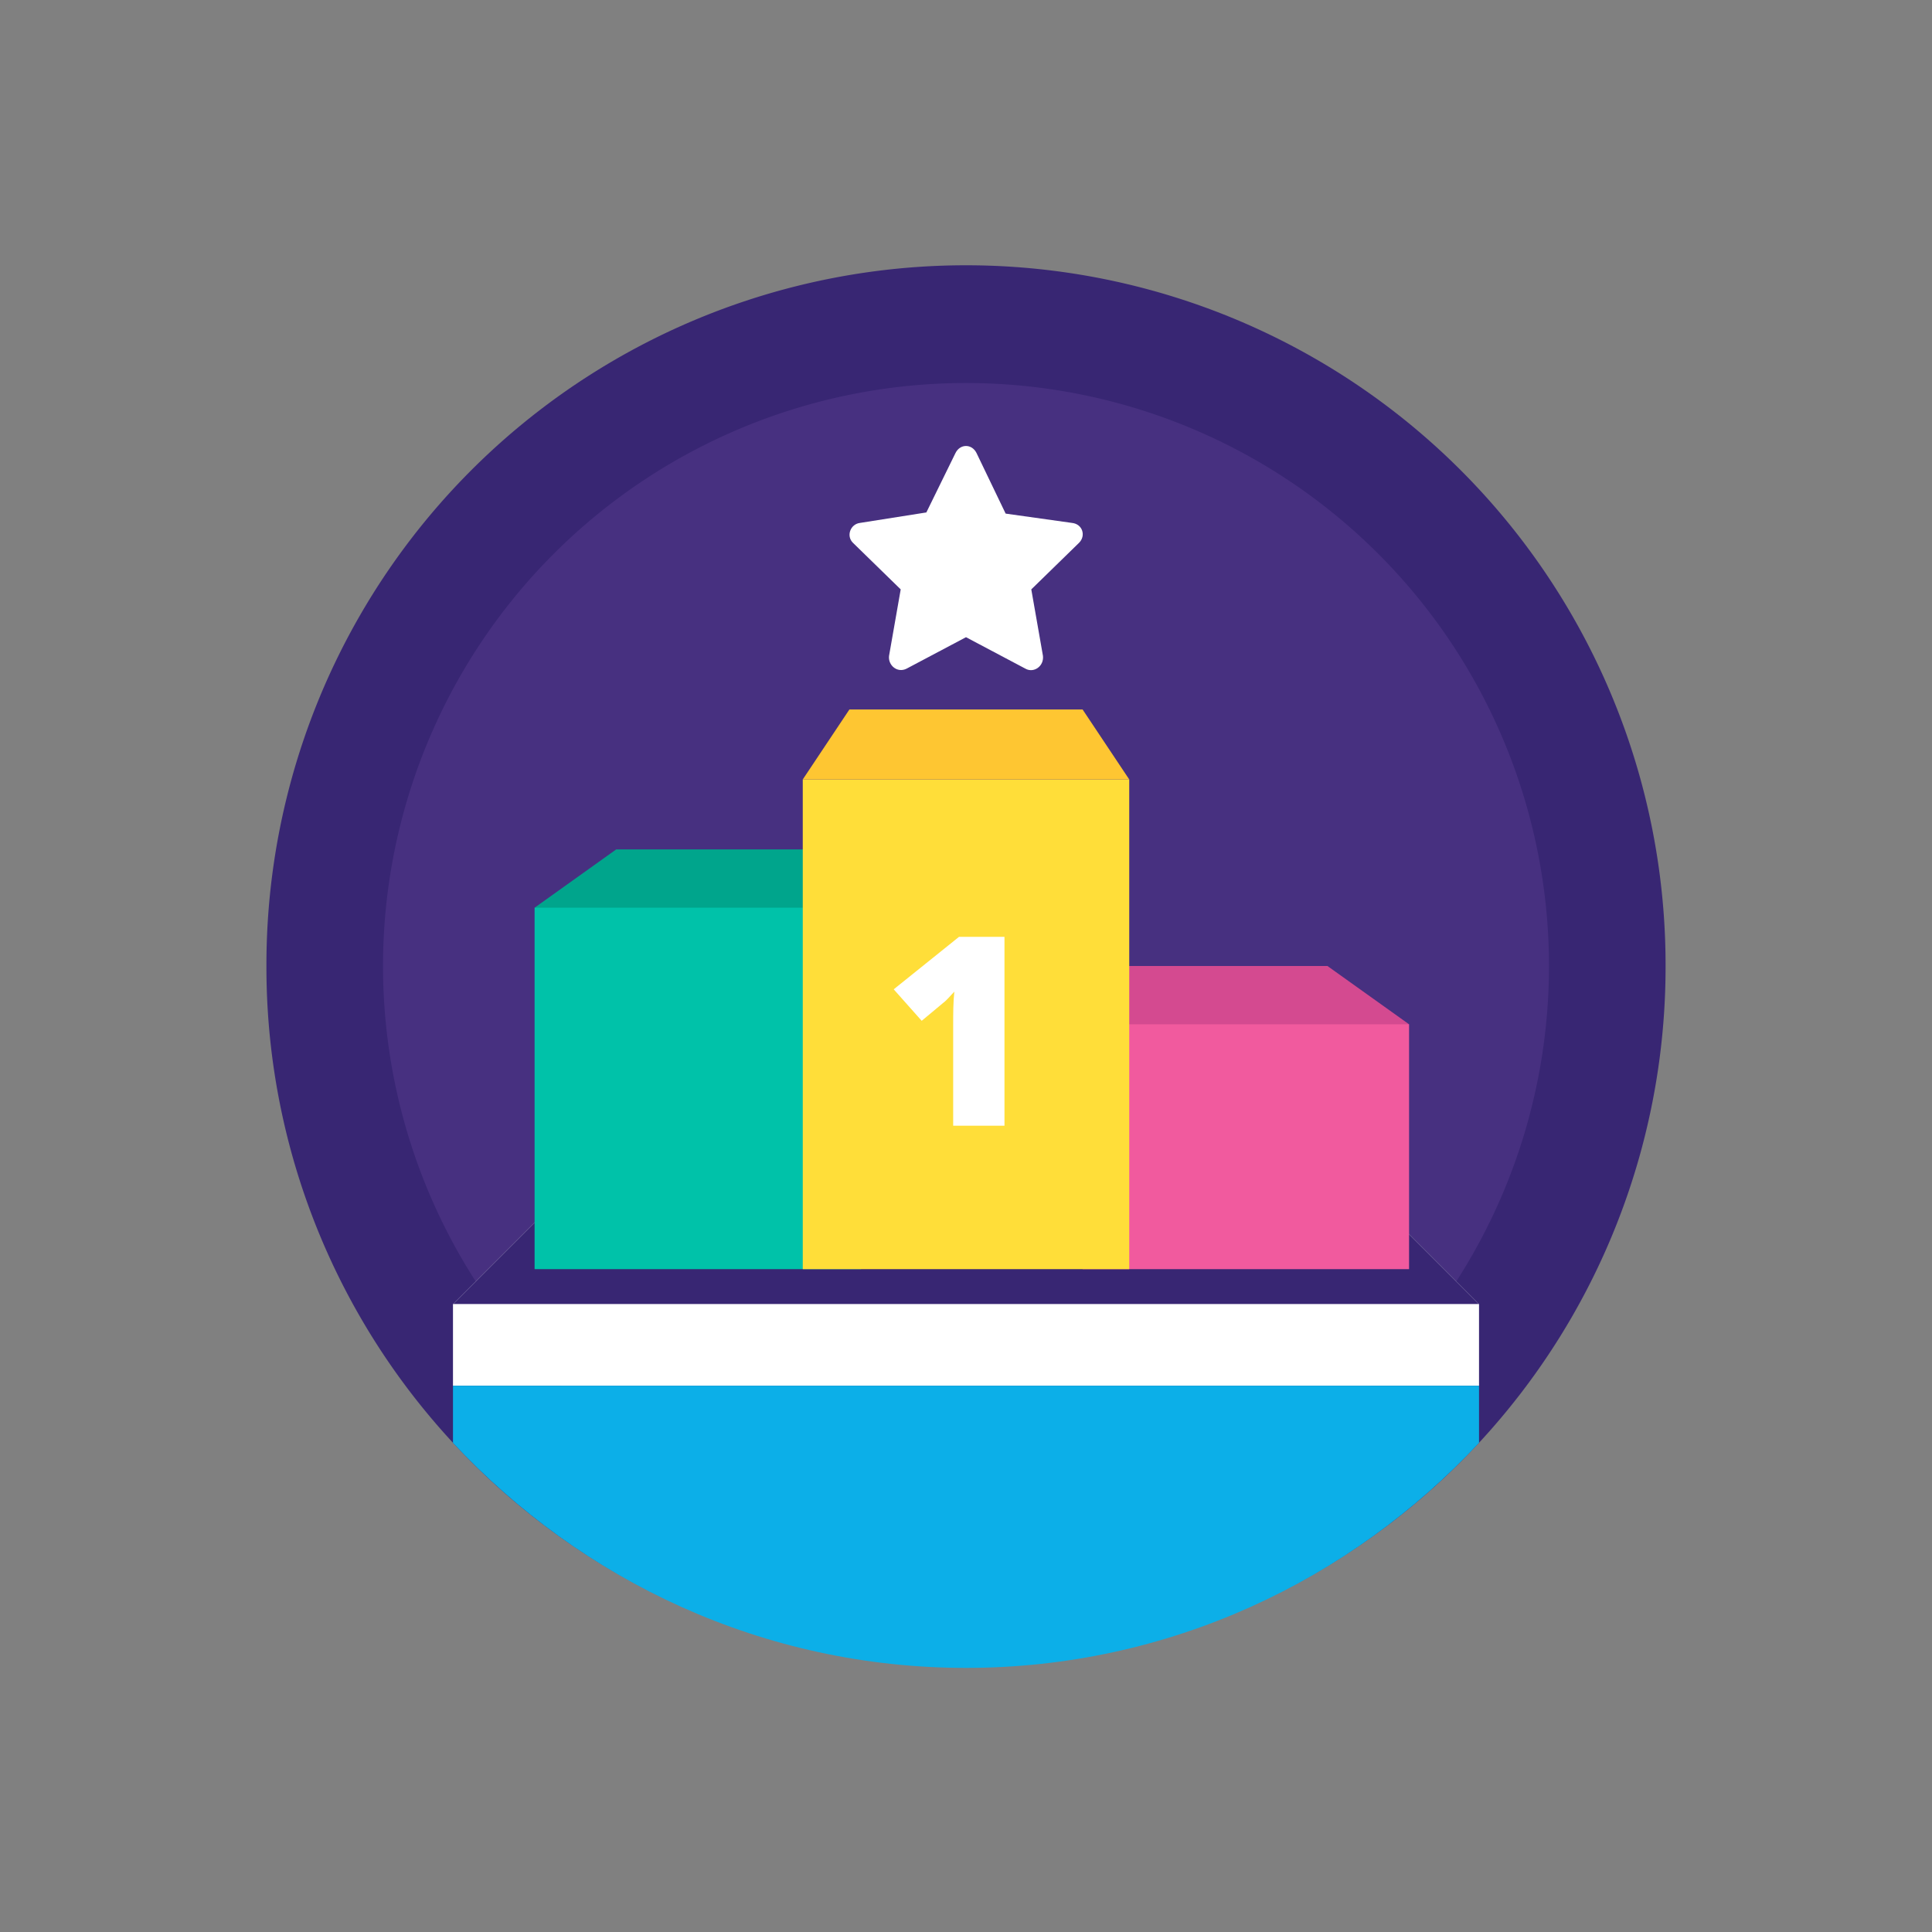 <svg t="1655635120565" class="icon" viewBox="0 0 1024 1024" version="1.1" xmlns="http://www.w3.org/2000/svg" p-id="6909"
     width="200" height="200">
    <rect x="0" y="0" width="1024" height="1024" fill="#808080" stroke="none"/>
    <path d="M512 512m-370.789 0a370.789 370.789 0 1 0 741.577 0 370.789 370.789 0 1 0-741.577 0Z"
          fill="#382673" p-id="6910"></path>
    <path d="M512 512m-308.99 0a308.99 308.99 0 1 0 617.981 0 308.99 308.99 0 1 0-617.981 0Z"
          fill="#473080" p-id="6911"></path>
    <path d="M783.912 691.214H240.088l43.259-43.259h457.306z" fill="#FFFFFF"
          p-id="6912"></path>
    <path d="M783.912 691.214H240.088l43.259-43.259h457.306z" fill="#382673"
          p-id="6913"></path>
    <path d="M240.088 691.214h543.823v43.259H240.088z" fill="#FFFFFF" p-id="6914"></path>
    <path d="M456.382 641.776L283.347 481.101l43.259-30.899h129.776z" fill="#00A58C"
          p-id="6915"></path>
    <path d="M283.347 481.101h173.035v191.574H283.347z" fill="#00C2A9" p-id="6916"></path>
    <path d="M746.833 542.899L573.798 641.776V512h129.776z" fill="#D44A90" p-id="6917"></path>
    <path d="M573.798 542.899h173.035v129.776H573.798z" fill="#F15A9E" p-id="6918"></path>
    <path d="M425.483 413.123h173.035v259.552H425.483z" fill="#FFDE39" p-id="6919"></path>
    <path d="M598.517 413.123H425.483l24.719-37.079h123.596z" fill="#FEC632"
          p-id="6920"></path>
    <path d="M512 337.729l31.517 16.685c4.326 2.472 9.888-1.236 9.27-6.798l-6.18-35.225 25.337-24.719c3.708-3.708 1.854-9.888-3.708-10.506l-35.225-4.944-15.45-32.135c-2.472-4.944-8.652-4.944-11.124 0l-15.45 31.517-35.225 5.562c-4.944 0.618-7.416 6.798-3.708 10.506l25.337 24.719-6.18 35.225c-0.618 4.944 4.326 9.27 9.27 6.798l31.517-16.685zM532.393 596.663h-27.191v-53.146c0-6.18 0-12.36 0.618-17.921-1.854 1.854-3.708 4.326-6.18 6.18l-11.124 9.27-14.832-16.685 34.607-27.809h24.101v100.113z"
          fill="#FFFFFF" p-id="6921"></path>
    <path d="M240.088 764.754c67.978 72.922 164.383 119.27 271.912 119.27s203.934-46.349 271.912-119.27V734.473H240.088v30.281z"
          fill="#0CAFE8" p-id="6922"></path>
</svg>